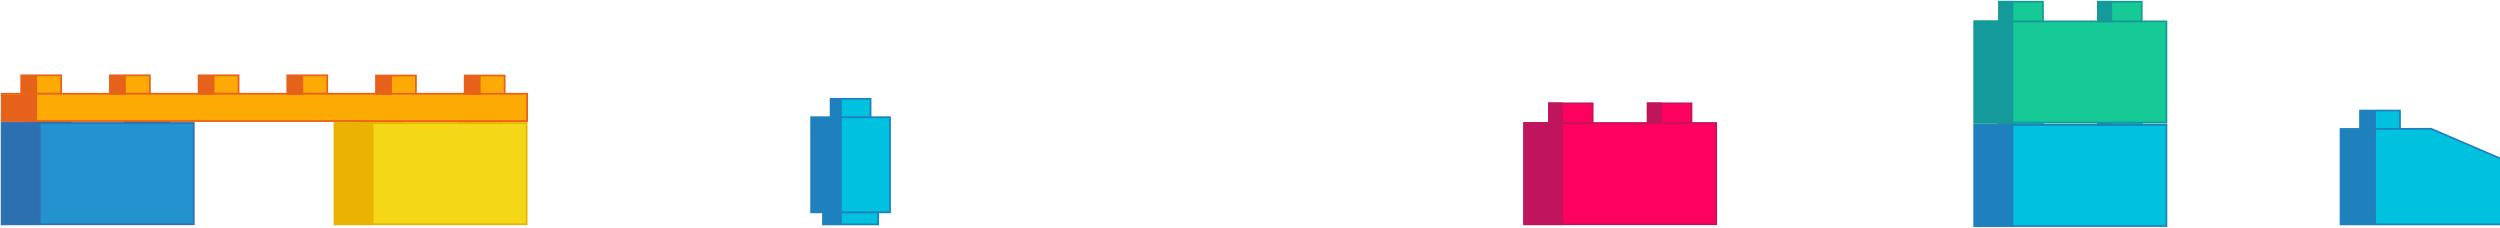 <svg width="1427" height="130" viewBox="0 0 1427 130" fill="none" xmlns="http://www.w3.org/2000/svg">
<path d="M979.6 70.2H870V128H979.6V70.2Z" fill="#FF005E" stroke="#C0145D" stroke-miterlimit="10"/>
<path d="M909.1 59H884.1V70.2H909.1V59Z" fill="#FF005E" stroke="#C0145D" stroke-miterlimit="10"/>
<path d="M965.5 59H940.5V70.2H965.5V59Z" fill="#FF005E" stroke="#C0145D" stroke-miterlimit="10"/>
<path d="M891.7 70.2H870V128H891.7V70.2Z" fill="#C0145D" stroke="#C0145D" stroke-miterlimit="10"/>
<path d="M891.7 59H884.1V70.2H891.7V59Z" fill="#C0145D" stroke="#C0145D" stroke-miterlimit="10"/>
<path d="M948.1 59H940.5V70.2H948.1V59Z" fill="#C0145D" stroke="#C0145D" stroke-miterlimit="10"/>
<path d="M1236.6 71.2H1127V129H1236.6V71.2Z" fill="#00C1DE" stroke="#1E81BE" stroke-miterlimit="10"/>
<path d="M1166.1 60H1141.1V71.2H1166.1V60Z" fill="#00C1DE" stroke="#1E81BE" stroke-miterlimit="10"/>
<path d="M1222.5 60H1197.5V71.2H1222.5V60Z" fill="#00C1DE" stroke="#1E81BE" stroke-miterlimit="10"/>
<path d="M1148.7 71.2H1127V129H1148.7V71.2Z" fill="#1E81BD" stroke="#1E81BE" stroke-miterlimit="10"/>
<path d="M1148.7 60H1141.1V71.2H1148.7V60Z" fill="#1E81BD" stroke="#1E81BE" stroke-miterlimit="10"/>
<path d="M1205.1 60H1197.5V71.2H1205.1V60Z" fill="#1E81BD" stroke="#1E81BE" stroke-miterlimit="10"/>
<path d="M1236.6 12.2H1127V70H1236.6V12.2Z" fill="#15CA96" stroke="#159A96" stroke-miterlimit="10"/>
<path d="M1166.1 1H1141.1V12.2H1166.1V1Z" fill="#15CA96" stroke="#159A96" stroke-miterlimit="10"/>
<path d="M1222.5 1H1197.5V12.2H1222.5V1Z" fill="#15CA96" stroke="#159A96" stroke-miterlimit="10"/>
<path d="M1148.7 12.2H1127V70H1148.7V12.2Z" fill="#149A9A" stroke="#159A96" stroke-miterlimit="10"/>
<path d="M1148.7 1H1141.1V12.2H1148.7V1Z" fill="#149A9A" stroke="#159A96" stroke-miterlimit="10"/>
<path d="M1205.1 1H1197.5V12.2H1205.1V1Z" fill="#149A9A" stroke="#159A96" stroke-miterlimit="10"/>
<path d="M1369.91 63.1H1347.11V73.6H1369.91V63.1Z" fill="#00C1DE" stroke="#1E81BE" stroke-miterlimit="10"/>
<path d="M1336 73.6V128.1H1492.9V118.6C1457.83 103.6 1422.76 88.6 1387.69 73.5C1370.49 73.6 1353.2 73.6 1336 73.6Z" fill="#00C1DE" stroke="#1E81BE" stroke-miterlimit="10"/>
<path d="M1356.19 74.1H1336V128.2H1356.19V74.1Z" fill="#1E81BE"/>
<path d="M1356.19 63H1347.11V74.1H1356.19V63Z" fill="#1E81BE"/>
<path d="M300.6 70.2H191V128H300.6V70.2Z" fill="#F4D717" stroke="#EAB301" stroke-miterlimit="10"/>
<path d="M230.1 59H205.1V70.2H230.1V59Z" fill="#F4D717" stroke="#EAB301" stroke-miterlimit="10"/>
<path d="M286.5 59H261.5V70.2H286.5V59Z" fill="#F4D717" stroke="#EAB301" stroke-miterlimit="10"/>
<path d="M212.7 70.2H191V128H212.7V70.2Z" fill="#EAB301" stroke="#EAB301" stroke-miterlimit="10"/>
<path d="M212.7 59H205.1V70.2H212.7V59Z" fill="#EAB301" stroke="#EAB301" stroke-miterlimit="10"/>
<path d="M269.1 59H261.5V70.2H269.1V59Z" fill="#EAB301" stroke="#EAB301" stroke-miterlimit="10"/>
<path d="M110.6 70.2H1V128H110.6V70.2Z" fill="#2592D0" stroke="#2C72B5" stroke-miterlimit="10"/>
<path d="M40.2 59H15.2V70.2H40.2V59Z" fill="#2592D0" stroke="#2C72B5" stroke-miterlimit="10"/>
<path d="M96.5 59H71.5V70.2H96.5V59Z" fill="#2592D0" stroke="#2C72B5" stroke-miterlimit="10"/>
<path d="M22.7 70.2H1V128H22.7V70.2Z" fill="#2D70B2" stroke="#2C72B5" stroke-miterlimit="10"/>
<path d="M22.8 59H15.2V70.2H22.8V59Z" fill="#2D70B2" stroke="#2C72B5" stroke-miterlimit="10"/>
<path d="M79.1 59H71.5V70.2H79.1V59Z" fill="#2D70B2" stroke="#2C72B5" stroke-miterlimit="10"/>
<path d="M237.418 43.1H214.617V53.6H237.418V43.1Z" fill="#FDAA04" stroke="#E66119" stroke-miterlimit="10"/>
<path d="M288.044 43.1H265.243V53.6H288.044V43.1Z" fill="#FDAA04" stroke="#E66119" stroke-miterlimit="10"/>
<path d="M34.912 43H12.111V53.5H34.912V43Z" fill="#FDAA04" stroke="#E66119" stroke-miterlimit="10"/>
<path d="M85.538 43H62.737V53.5H85.538V43Z" fill="#FDAA04" stroke="#E66119" stroke-miterlimit="10"/>
<path d="M136.165 43H113.364V53.5H136.165V43Z" fill="#FDAA04" stroke="#E66119" stroke-miterlimit="10"/>
<path d="M186.791 43H163.99V53.5H186.791V43Z" fill="#FDAA04" stroke="#E66119" stroke-miterlimit="10"/>
<path d="M300.894 53.5H1V69.1H300.894V53.5Z" fill="#FDAA04" stroke="#E66119" stroke-miterlimit="10"/>
<path d="M21.193 54.1H1V69.2H21.193V54.1Z" fill="#E66119"/>
<path d="M21.193 43H12.111V54.1H21.193V43Z" fill="#E66119"/>
<path d="M71.819 43H62.737V54.1H71.819V43Z" fill="#E66119"/>
<path d="M122.446 43H113.364V54.1H122.446V43Z" fill="#E66119"/>
<path d="M173.072 43H163.99V54.1H173.072V43Z" fill="#E66119"/>
<path d="M223.699 43H214.617V54.1H223.699V43Z" fill="#E66119"/>
<path d="M274.325 43H265.243V54.1H274.325V43Z" fill="#E66119"/>
<path d="M508.023 66.9H463V121.2H508.023V66.9Z" fill="#00C1DE" stroke="#1E81BE" stroke-miterlimit="10"/>
<path d="M496.912 56.4H474.111V66.9H496.912V56.4Z" fill="#00C1DE" stroke="#1E81BE" stroke-miterlimit="10"/>
<path d="M501.26 121.3H469.763V128.1H501.26V121.3Z" fill="#00C1DE" stroke="#1E81BE" stroke-miterlimit="10"/>
<path d="M480.487 67.1H463V121H480.487V67.1Z" fill="#1E81BE"/>
<path d="M480.487 56H474.111V67.1H480.487V56Z" fill="#1E81BE"/>
<path d="M480.487 121.2H469.763V128.1H480.487V121.2Z" fill="#1E81BE"/>
</svg>
